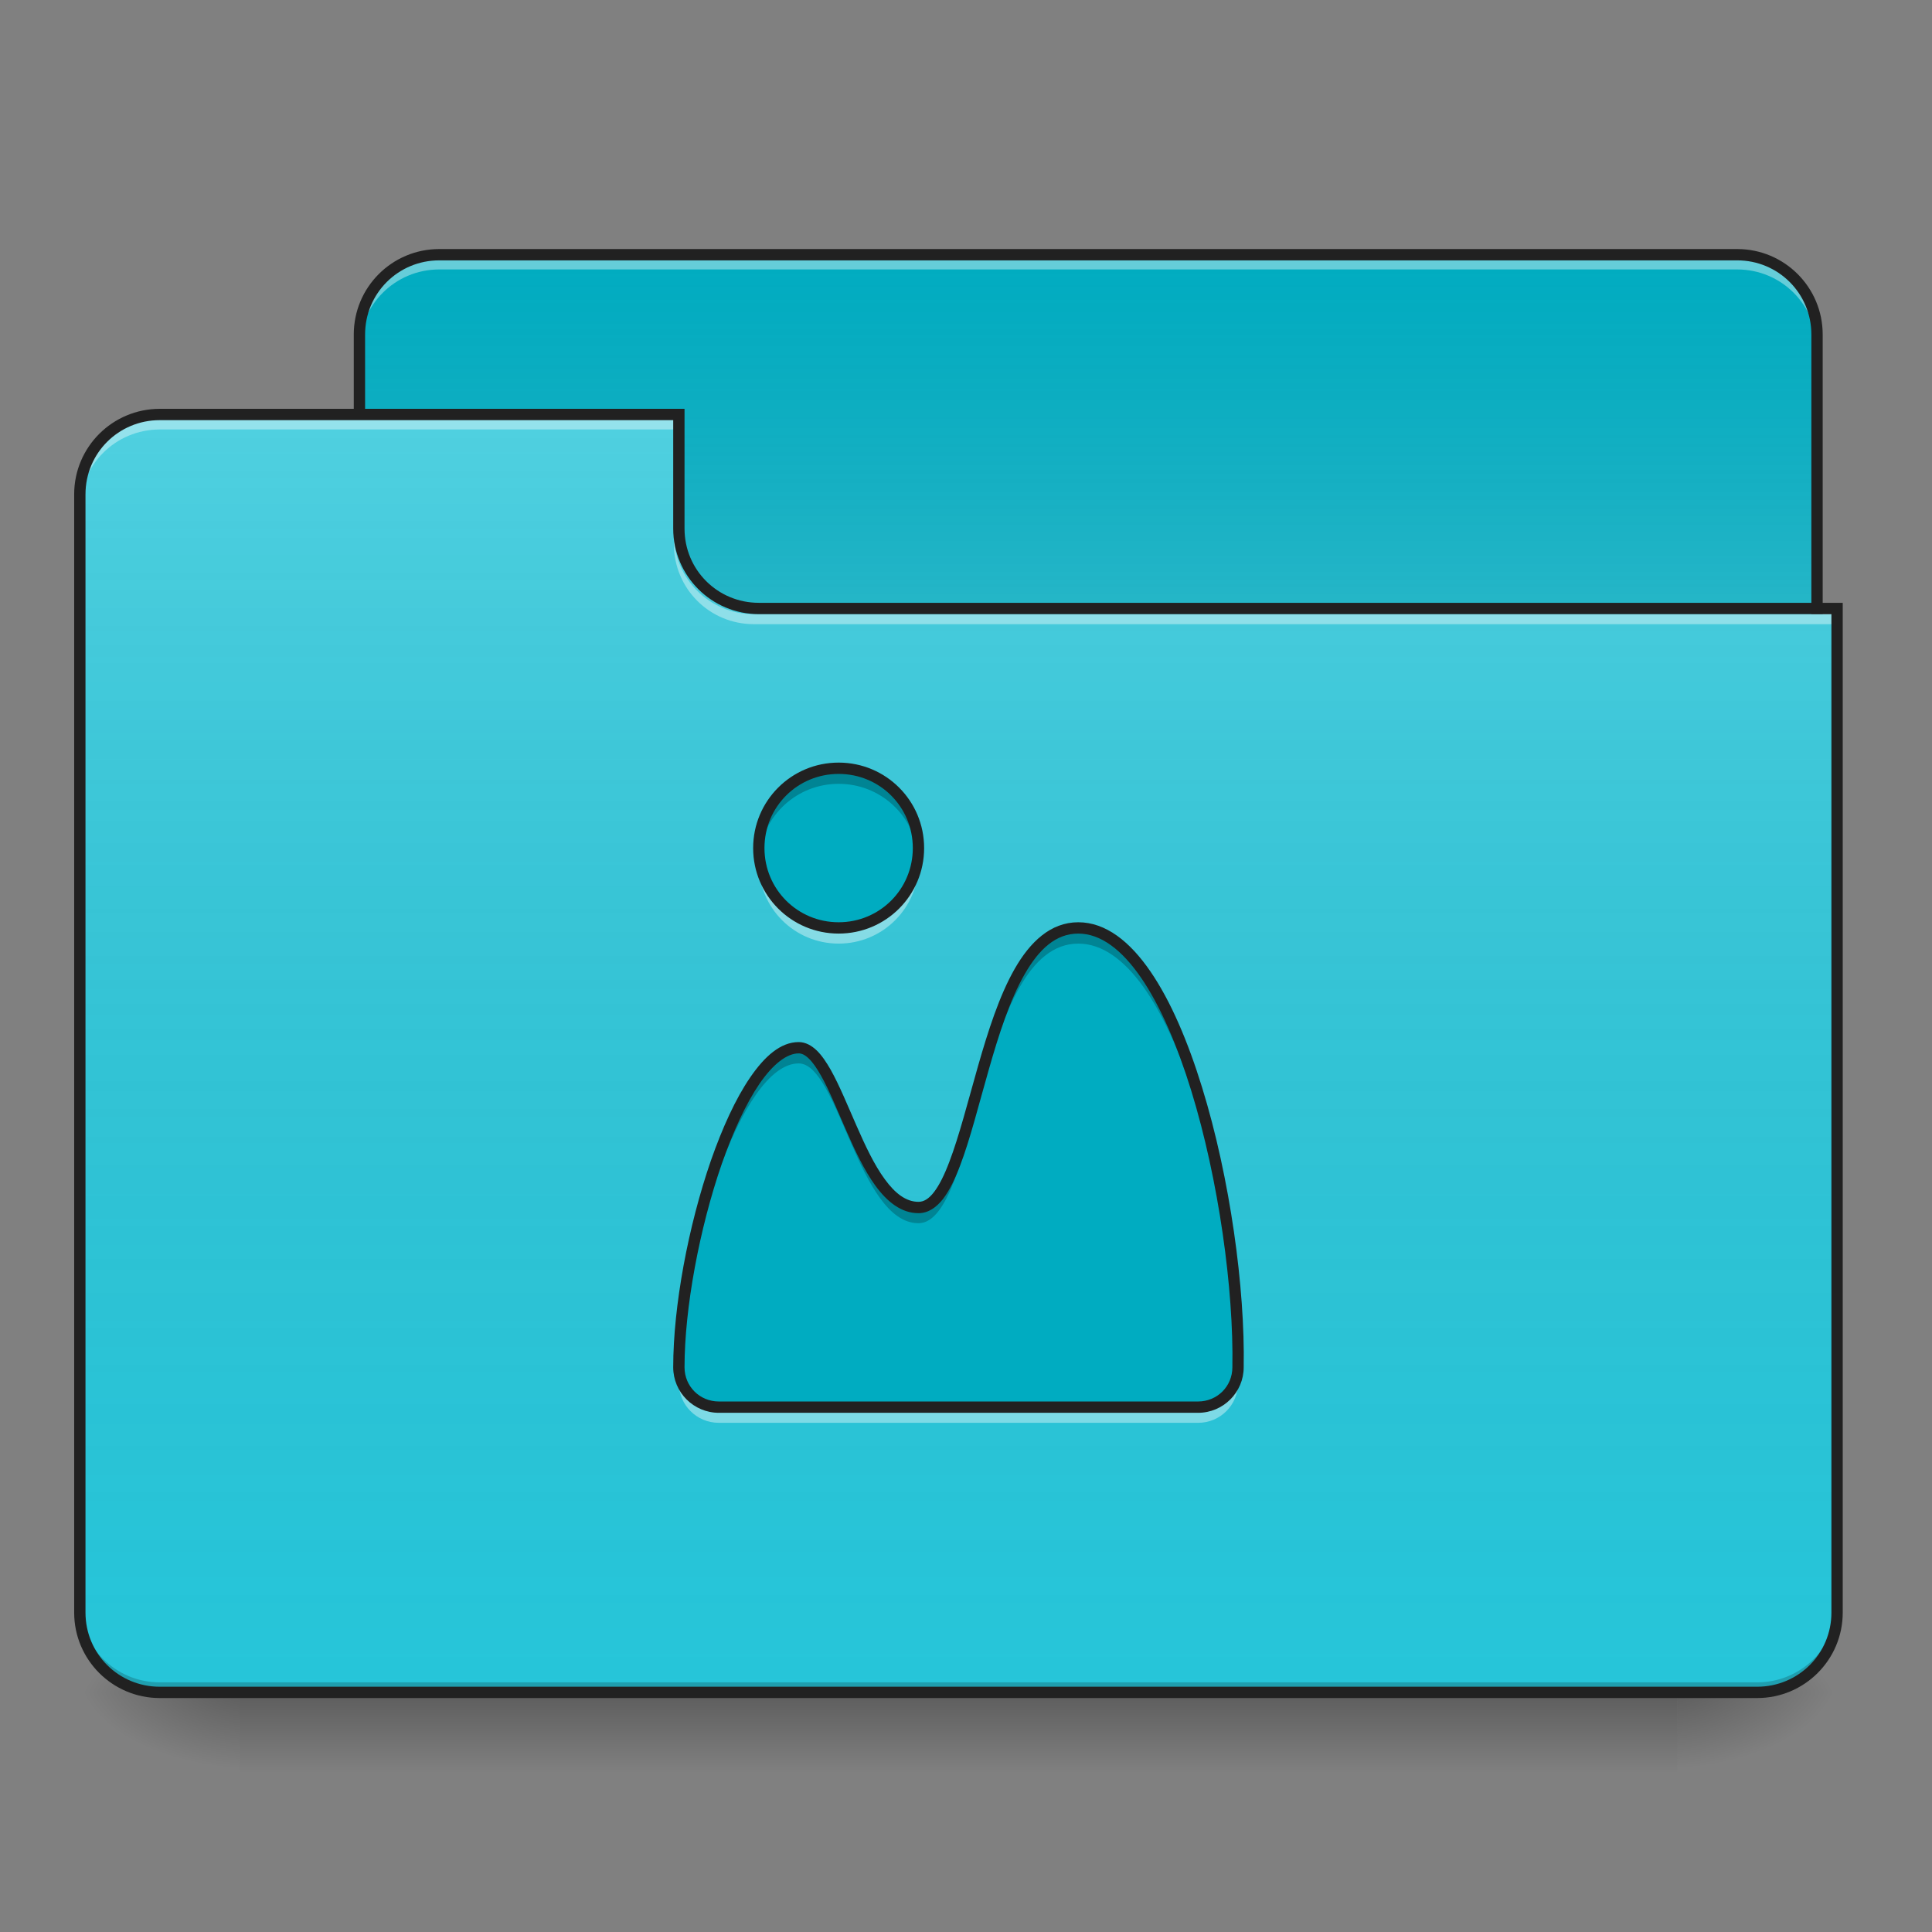 <?xml version="1.0" encoding="UTF-8"?>
<svg xmlns="http://www.w3.org/2000/svg" xmlns:xlink="http://www.w3.org/1999/xlink" width="64px" height="64px" viewBox="0 0 64 64" version="1.1">
<rect x="0" y="0" width="64" height="64" fill="#808080" stroke="none"/>
<defs>
<linearGradient id="linear0" gradientUnits="userSpaceOnUse" x1="254" y1="233.5" x2="254" y2="254.667" gradientTransform="matrix(0.125,0,0,0.125,-0,26.875)">
<stop offset="0" style="stop-color:rgb(0%,0%,0%);stop-opacity:0.275;"/>
<stop offset="1" style="stop-color:rgb(0%,0%,0%);stop-opacity:0;"/>
</linearGradient>
<radialGradient id="radial0" gradientUnits="userSpaceOnUse" cx="450.909" cy="189.579" fx="450.909" fy="189.579" r="21.167" gradientTransform="matrix(0,-0.156,-0.281,-0,108.22,127.179)">
<stop offset="0" style="stop-color:rgb(0%,0%,0%);stop-opacity:0.314;"/>
<stop offset="0.222" style="stop-color:rgb(0%,0%,0%);stop-opacity:0.275;"/>
<stop offset="1" style="stop-color:rgb(0%,0%,0%);stop-opacity:0;"/>
</radialGradient>
<radialGradient id="radial1" gradientUnits="userSpaceOnUse" cx="450.909" cy="189.579" fx="450.909" fy="189.579" r="21.167" gradientTransform="matrix(-0,0.156,0.281,0,-44.72,-15.054)">
<stop offset="0" style="stop-color:rgb(0%,0%,0%);stop-opacity:0.314;"/>
<stop offset="0.222" style="stop-color:rgb(0%,0%,0%);stop-opacity:0.275;"/>
<stop offset="1" style="stop-color:rgb(0%,0%,0%);stop-opacity:0;"/>
</radialGradient>
<radialGradient id="radial2" gradientUnits="userSpaceOnUse" cx="450.909" cy="189.579" fx="450.909" fy="189.579" r="21.167" gradientTransform="matrix(-0,-0.156,0.281,-0,-44.72,127.179)">
<stop offset="0" style="stop-color:rgb(0%,0%,0%);stop-opacity:0.314;"/>
<stop offset="0.222" style="stop-color:rgb(0%,0%,0%);stop-opacity:0.275;"/>
<stop offset="1" style="stop-color:rgb(0%,0%,0%);stop-opacity:0;"/>
</radialGradient>
<radialGradient id="radial3" gradientUnits="userSpaceOnUse" cx="450.909" cy="189.579" fx="450.909" fy="189.579" r="21.167" gradientTransform="matrix(0,0.156,-0.281,0,108.22,-15.054)">
<stop offset="0" style="stop-color:rgb(0%,0%,0%);stop-opacity:0.314;"/>
<stop offset="0.222" style="stop-color:rgb(0%,0%,0%);stop-opacity:0.275;"/>
<stop offset="1" style="stop-color:rgb(0%,0%,0%);stop-opacity:0;"/>
</radialGradient>
<linearGradient id="linear1" gradientUnits="userSpaceOnUse" x1="254" y1="-147.5" x2="254" y2="-31.083" gradientTransform="matrix(0.125,0,0,0.125,0,26.875)">
<stop offset="0" style="stop-color:rgb(64.314%,64.314%,64.314%);stop-opacity:0;"/>
<stop offset="1" style="stop-color:rgb(100%,100%,100%);stop-opacity:0.196;"/>
</linearGradient>
<linearGradient id="linear2" gradientUnits="userSpaceOnUse" x1="254" y1="233.5" x2="254" y2="-105.167" gradientTransform="matrix(0.125,0,0,0.125,-0,26.875)">
<stop offset="0" style="stop-color:rgb(34.51%,34.51%,34.51%);stop-opacity:0;"/>
<stop offset="1" style="stop-color:rgb(98.039%,98.039%,98.039%);stop-opacity:0.196;"/>
</linearGradient>
</defs>
<g id="surface1">
<path style=" stroke:none;fill-rule:nonzero;fill:url(#linear0);" d="M 7.938 56.062 L 55.562 56.062 L 55.562 58.707 L 7.938 58.707 Z M 7.938 56.062 "/>
<path style=" stroke:none;fill-rule:nonzero;fill:url(#radial0);" d="M 55.562 56.062 L 60.855 56.062 L 60.855 53.418 L 55.562 53.418 Z M 55.562 56.062 "/>
<path style=" stroke:none;fill-rule:nonzero;fill:url(#radial1);" d="M 7.938 56.062 L 2.645 56.062 L 2.645 58.707 L 7.938 58.707 Z M 7.938 56.062 "/>
<path style=" stroke:none;fill-rule:nonzero;fill:url(#radial2);" d="M 7.938 56.062 L 2.645 56.062 L 2.645 53.418 L 7.938 53.418 Z M 7.938 56.062 "/>
<path style=" stroke:none;fill-rule:nonzero;fill:url(#radial3);" d="M 55.562 56.062 L 60.855 56.062 L 60.855 58.707 L 55.562 58.707 Z M 55.562 56.062 "/>
<path style=" stroke:none;fill-rule:nonzero;fill:rgb(0%,67.451%,75.686%);fill-opacity:1;" d="M 14.551 8.438 L 57.547 8.438 C 59.008 8.438 60.191 9.621 60.191 11.082 L 60.191 21.004 C 60.191 22.465 59.008 23.652 57.547 23.652 L 14.551 23.652 C 13.09 23.652 11.906 22.465 11.906 21.004 L 11.906 11.082 C 11.906 9.621 13.09 8.438 14.551 8.438 Z M 14.551 8.438 "/>
<path style=" stroke:none;fill-rule:nonzero;fill:url(#linear1);" d="M 14.551 8.438 L 57.547 8.438 C 59.008 8.438 60.191 9.621 60.191 11.082 L 60.191 21.004 C 60.191 22.465 59.008 23.652 57.547 23.652 L 14.551 23.652 C 13.09 23.652 11.906 22.465 11.906 21.004 L 11.906 11.082 C 11.906 9.621 13.09 8.438 14.551 8.438 Z M 14.551 8.438 "/>
<path style=" stroke:none;fill-rule:nonzero;fill:rgb(100%,100%,100%);fill-opacity:0.392;" d="M 14.551 8.598 C 13.086 8.598 11.906 9.777 11.906 11.242 L 11.906 11.574 C 11.906 10.105 13.086 8.926 14.551 8.926 L 57.547 8.926 C 59.012 8.926 60.191 10.105 60.191 11.574 L 60.191 11.242 C 60.191 9.777 59.012 8.598 57.547 8.598 Z M 14.551 8.598 "/>
<path style=" stroke:none;fill-rule:nonzero;fill:rgb(12.941%,12.941%,12.941%);fill-opacity:1;" d="M 14.551 8.25 C 12.984 8.25 11.719 9.516 11.719 11.082 L 11.719 21.004 C 11.719 22.57 12.984 23.84 14.551 23.84 L 57.547 23.84 C 59.113 23.84 60.379 22.57 60.379 21.004 L 60.379 11.082 C 60.379 9.516 59.113 8.25 57.547 8.25 Z M 14.551 8.625 L 57.547 8.625 C 58.91 8.625 60.004 9.719 60.004 11.082 L 60.004 21.004 C 60.004 22.371 58.91 23.465 57.547 23.465 L 14.551 23.465 C 13.188 23.465 12.094 22.371 12.094 21.004 L 12.094 11.082 C 12.094 9.719 13.188 8.625 14.551 8.625 Z M 14.551 8.625 "/>
<path style=" stroke:none;fill-rule:nonzero;fill:rgb(14.902%,77.647%,85.49%);fill-opacity:1;" d="M 5.293 13.73 C 3.824 13.73 2.645 14.91 2.645 16.375 L 2.645 53.418 C 2.645 54.883 3.824 56.062 5.293 56.062 L 58.207 56.062 C 59.676 56.062 60.855 54.883 60.855 53.418 L 60.855 20.344 L 25.137 20.344 C 23.668 20.344 22.488 19.164 22.488 17.699 L 22.488 13.73 Z M 5.293 13.73 "/>
<path style=" stroke:none;fill-rule:nonzero;fill:url(#linear2);" d="M 5.293 13.73 C 3.824 13.73 2.645 14.91 2.645 16.375 L 2.645 53.418 C 2.645 54.883 3.824 56.062 5.293 56.062 L 58.207 56.062 C 59.676 56.062 60.855 54.883 60.855 53.418 L 60.855 20.344 L 25.137 20.344 C 23.668 20.344 22.488 19.164 22.488 17.699 L 22.488 13.73 Z M 5.293 13.73 "/>
<path style=" stroke:none;fill-rule:nonzero;fill:rgb(0%,0%,0%);fill-opacity:0.196;" d="M 5.293 56.062 C 3.824 56.062 2.645 54.883 2.645 53.418 L 2.645 53.086 C 2.645 54.551 3.824 55.73 5.293 55.73 L 58.207 55.73 C 59.676 55.73 60.855 54.551 60.855 53.086 L 60.855 53.418 C 60.855 54.883 59.676 56.062 58.207 56.062 Z M 5.293 56.062 "/>
<path style=" stroke:none;fill-rule:nonzero;fill:rgb(100%,100%,100%);fill-opacity:0.392;" d="M 5.293 13.895 C 3.824 13.895 2.645 15.074 2.645 16.539 L 2.645 16.871 C 2.645 15.406 3.824 14.227 5.293 14.227 L 22.488 14.227 L 22.488 13.895 Z M 5.293 13.895 "/>
<path style=" stroke:none;fill-rule:nonzero;fill:rgb(100%,100%,100%);fill-opacity:0.392;" d="M 24.969 20.676 C 23.504 20.676 22.324 19.496 22.324 18.027 L 22.324 17.699 C 22.324 19.164 23.504 20.348 24.969 20.344 L 60.855 20.344 L 60.855 20.676 Z M 24.969 20.676 "/>
<path style=" stroke:none;fill-rule:nonzero;fill:rgb(12.941%,12.941%,12.941%);fill-opacity:1;" d="M 5.293 13.543 C 3.727 13.543 2.457 14.809 2.457 16.375 L 2.457 53.418 C 2.457 54.984 3.727 56.25 5.293 56.25 L 58.207 56.25 C 59.773 56.25 61.043 54.984 61.043 53.418 L 61.043 19.969 L 25.137 19.969 C 23.77 19.969 22.676 18.875 22.676 17.512 L 22.676 13.543 Z M 5.293 13.918 L 22.301 13.918 L 22.301 17.512 C 22.301 19.078 23.57 20.344 25.137 20.344 L 60.668 20.344 L 60.668 53.418 C 60.668 54.781 59.574 55.875 58.207 55.875 L 5.293 55.875 C 3.926 55.875 2.832 54.781 2.832 53.418 L 2.832 16.375 C 2.832 15.012 3.926 13.918 5.293 13.918 Z M 5.293 13.918 "/>
<path style=" stroke:none;fill-rule:nonzero;fill:rgb(0%,67.451%,75.686%);fill-opacity:1;" d="M 27.781 25.449 C 26.316 25.449 25.137 26.629 25.137 28.094 C 25.137 29.559 26.316 30.738 27.781 30.738 C 29.246 30.738 30.426 29.559 30.426 28.094 C 30.426 26.629 29.246 25.449 27.781 25.449 Z M 35.719 30.738 C 32.41 30.738 32.41 40 30.426 40 C 28.441 40 27.781 34.707 26.457 34.707 C 24.473 34.707 22.488 41.301 22.488 45.293 C 22.488 46.023 23.078 46.613 23.812 46.613 L 39.688 46.613 C 40.422 46.613 41.012 46.023 41.012 45.293 C 41.105 40.113 39.027 30.738 35.719 30.738 Z M 35.719 30.738 "/>
<path style=" stroke:none;fill-rule:nonzero;fill:rgb(100%,100%,100%);fill-opacity:0.392;" d="M 25.148 28.355 C 25.141 28.441 25.137 28.527 25.137 28.613 C 25.137 30.078 26.316 31.258 27.781 31.258 C 29.246 31.258 30.426 30.078 30.426 28.613 C 30.426 28.527 30.422 28.441 30.414 28.355 C 30.289 29.703 29.16 30.746 27.781 30.746 C 26.402 30.746 25.273 29.703 25.148 28.355 Z M 41.012 45.199 C 41.012 45.23 41.012 45.266 41.012 45.301 C 41.012 46.031 40.422 46.621 39.688 46.621 L 23.812 46.621 C 23.121 46.621 22.559 46.098 22.496 45.422 C 22.492 45.555 22.488 45.684 22.488 45.809 C 22.488 46.543 23.078 47.133 23.812 47.133 L 39.688 47.133 C 40.422 47.133 41.012 46.543 41.012 45.809 C 41.016 45.613 41.016 45.406 41.012 45.199 Z M 41.012 45.199 "/>
<path style=" stroke:none;fill-rule:nonzero;fill:rgb(0%,0%,0%);fill-opacity:0.235;" d="M 27.781 25.449 C 26.316 25.449 25.137 26.629 25.137 28.094 C 25.137 28.18 25.141 28.266 25.148 28.352 C 25.277 27.008 26.402 25.965 27.781 25.965 C 29.16 25.965 30.285 27.008 30.414 28.352 C 30.422 28.266 30.426 28.18 30.426 28.094 C 30.426 26.629 29.246 25.449 27.781 25.449 Z M 35.719 30.738 C 32.41 30.738 32.41 40 30.426 40 C 28.441 40 27.781 34.707 26.457 34.707 C 24.473 34.707 22.488 41.301 22.488 45.293 C 22.488 45.336 22.492 45.375 22.496 45.418 C 22.617 41.402 24.539 35.227 26.457 35.227 C 27.781 35.227 28.441 40.52 30.426 40.52 C 32.41 40.52 32.41 31.258 35.719 31.258 C 38.898 31.258 40.945 39.922 41.012 45.195 C 41.082 39.996 39.004 30.738 35.719 30.738 Z M 35.719 30.738 "/>
<path style=" stroke:none;fill-rule:nonzero;fill:rgb(12.941%,12.941%,12.941%);fill-opacity:1;" d="M 27.781 25.262 C 26.215 25.262 24.949 26.527 24.949 28.094 C 24.949 29.66 26.215 30.926 27.781 30.926 C 29.348 30.926 30.613 29.66 30.613 28.094 C 30.613 26.527 29.348 25.262 27.781 25.262 Z M 27.781 25.637 C 29.145 25.637 30.238 26.727 30.238 28.094 C 30.238 29.457 29.145 30.551 27.781 30.551 C 26.418 30.551 25.324 29.457 25.324 28.094 C 25.324 26.727 26.418 25.637 27.781 25.637 Z M 35.719 30.551 C 34.805 30.551 34.125 31.199 33.613 32.094 C 33.102 32.988 32.73 34.156 32.398 35.316 C 32.066 36.48 31.773 37.637 31.449 38.484 C 31.289 38.91 31.117 39.258 30.941 39.488 C 30.766 39.715 30.602 39.812 30.426 39.812 C 30.016 39.812 29.652 39.535 29.309 39.062 C 28.961 38.59 28.656 37.938 28.367 37.277 C 28.078 36.621 27.809 35.957 27.52 35.441 C 27.375 35.188 27.227 34.965 27.059 34.801 C 26.887 34.637 26.688 34.52 26.457 34.52 C 25.859 34.52 25.328 34.992 24.848 35.695 C 24.367 36.398 23.93 37.359 23.551 38.441 C 22.801 40.609 22.301 43.266 22.301 45.293 C 22.301 46.125 22.98 46.801 23.812 46.801 L 39.688 46.801 C 40.52 46.801 41.199 46.125 41.199 45.293 C 41.246 42.676 40.75 39.031 39.82 36.02 C 39.355 34.512 38.785 33.164 38.109 32.18 C 37.434 31.195 36.633 30.551 35.719 30.551 Z M 35.719 30.926 C 36.457 30.926 37.16 31.457 37.801 32.391 C 38.441 33.324 39.004 34.645 39.461 36.129 C 40.375 39.098 40.871 42.727 40.824 45.289 L 40.824 45.293 C 40.824 45.926 40.32 46.426 39.688 46.426 L 23.812 46.426 C 23.18 46.426 22.676 45.926 22.676 45.293 C 22.676 43.328 23.172 40.691 23.906 38.566 C 24.277 37.504 24.707 36.566 25.156 35.906 C 25.605 35.25 26.066 34.895 26.457 34.895 C 26.562 34.895 26.668 34.945 26.797 35.07 C 26.926 35.195 27.059 35.387 27.195 35.629 C 27.465 36.105 27.73 36.766 28.023 37.43 C 28.312 38.094 28.625 38.766 29.004 39.285 C 29.383 39.801 29.848 40.188 30.426 40.188 C 30.75 40.188 31.02 39.996 31.238 39.719 C 31.453 39.438 31.633 39.062 31.801 38.621 C 32.141 37.734 32.426 36.574 32.758 35.422 C 33.086 34.27 33.457 33.121 33.938 32.281 C 34.418 31.438 34.98 30.926 35.719 30.926 Z M 35.719 30.926 "/>
</g>
</svg>
